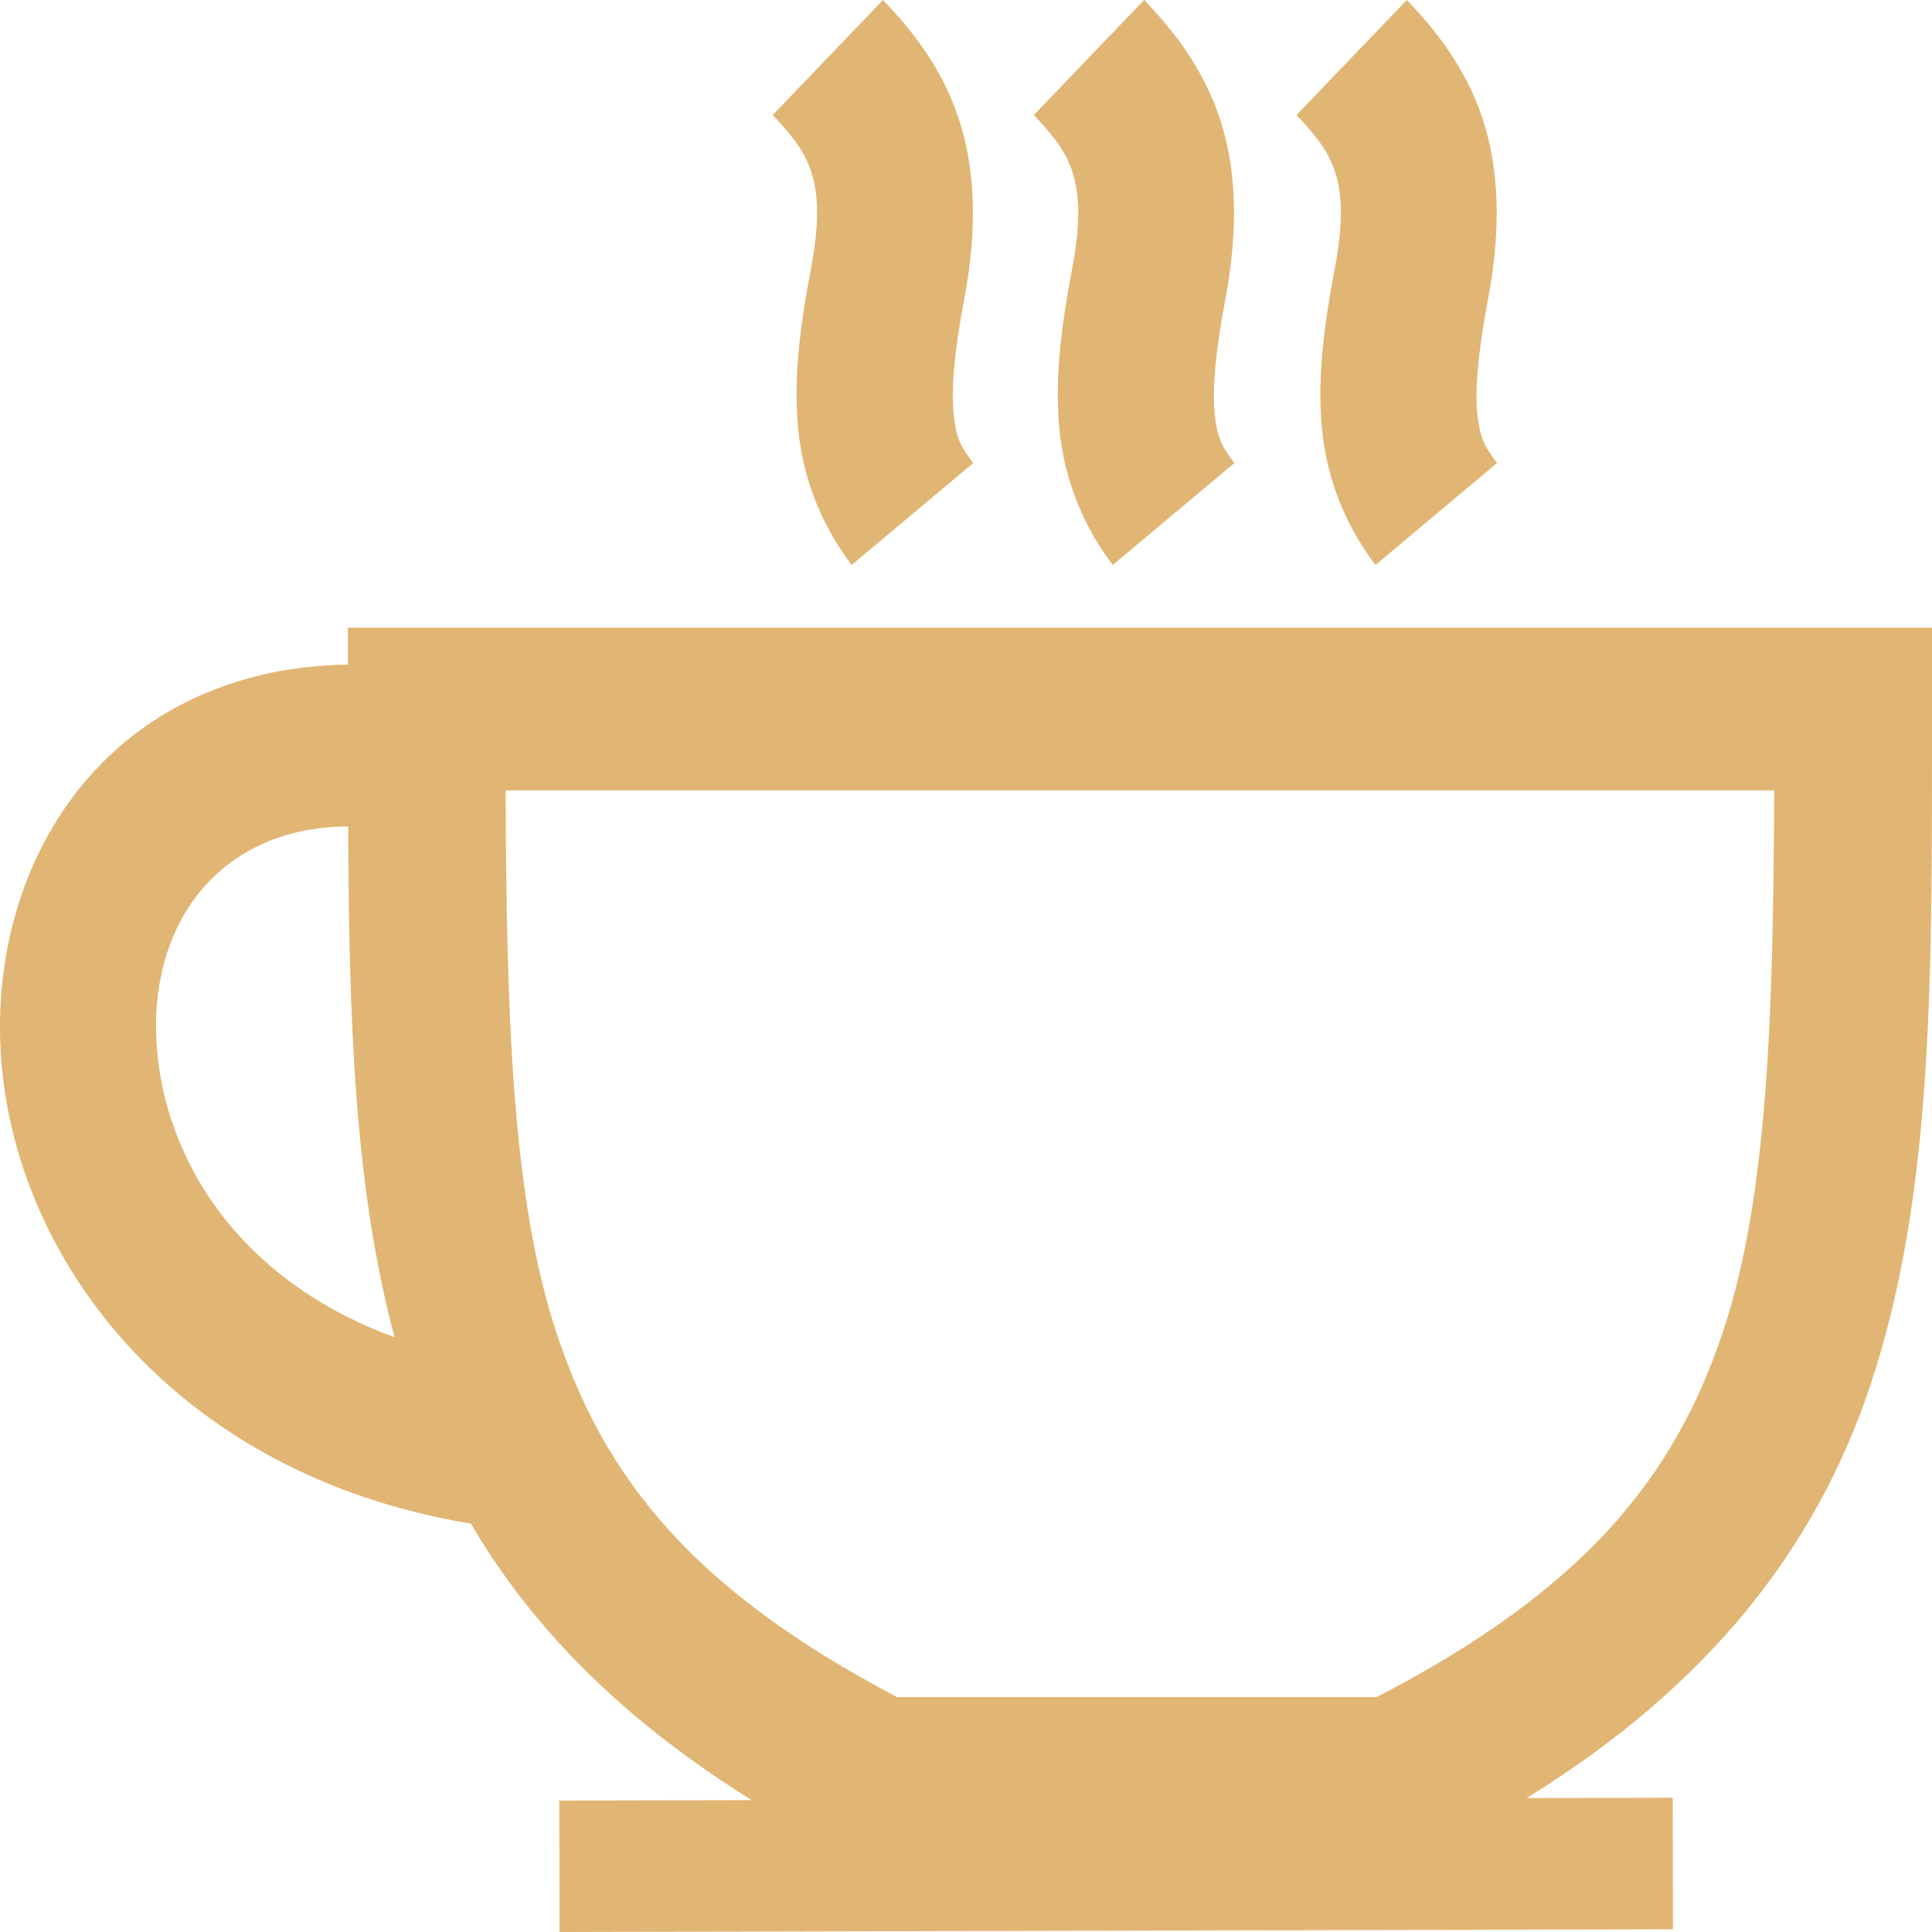 <?xml version="1.0" encoding="UTF-8" standalone="no"?>
<svg
   id="eNJOQDhH61t1"
   viewBox="0 0 50 50"
   shape-rendering="geometricPrecision"
   text-rendering="geometricPrecision"
   version="1.1"
   xmlns="http://www.w3.org/2000/svg"
   xmlns:svg="http://www.w3.org/2000/svg">
  <defs
     id="defs30">
    <linearGradient
       id="linearGradient1468">
      <stop
         style="stop-color:#000000;stop-opacity:1;"
         offset="0"
         id="stop1466" />
    </linearGradient>
  </defs>
  <path
     style="color:#000000;fill:#E1B573;stroke-width:1.2;stroke-dasharray:none"
     d="M 22.852,0 19.997,2.978 c 0.555,0.579 0.838,0.98 0.998,1.469 0.16,0.489 0.241,1.19 -0.004,2.486 -0.311,1.642 -0.463,2.978 -0.324,4.263 0.138,1.285 0.651,2.485 1.375,3.424 l 3.146,-2.637 C 24.844,11.539 24.742,11.304 24.68,10.726 24.617,10.149 24.678,9.195 24.952,7.751 25.292,5.962 25.252,4.413 24.817,3.086 24.382,1.759 23.598,0.778 22.852,0 Z m 6.758,0 -2.855,2.978 c 0.555,0.579 0.838,0.98 0.998,1.469 0.16,0.489 0.244,1.19 -0.002,2.486 -0.311,1.642 -0.463,2.978 -0.324,4.263 0.138,1.285 0.648,2.485 1.372,3.424 l 3.148,-2.637 C 31.604,11.539 31.499,11.304 31.437,10.726 31.375,10.149 31.436,9.195 31.71,7.751 32.049,5.962 32.009,4.413 31.575,3.086 31.14,1.759 30.356,0.778 29.61,0 Z m 6.798,0 -2.855,2.978 c 0.555,0.579 0.838,0.98 0.998,1.469 0.16,0.489 0.241,1.19 -0.004,2.486 -0.311,1.642 -0.463,2.978 -0.324,4.263 0.138,1.285 0.651,2.485 1.375,3.424 l 3.146,-2.637 C 38.4,11.539 38.297,11.304 38.235,10.726 38.173,10.149 38.234,9.195 38.508,7.751 38.847,5.962 38.807,4.413 38.373,3.086 37.938,1.759 37.154,0.778 36.408,0 Z M 9.003,16.244 v 0.954 c -0.736,0.013 -1.443,0.09 -2.111,0.24 -1.499,0.335 -2.81,1.002 -3.867,1.944 -2.114,1.884 -3.113,4.71 -3.019,7.558 0.179,5.473 4.424,11.21 12.181,12.491 1.592,2.722 3.962,5.101 7.269,7.156 -1.661,0.004 -3.321,0.008 -4.982,0.012 l 0.004,1.702 0.002,1.699 c 9.606,-0.024 19.211,-0.046 28.815,-0.07 l -0.002,-1.702 -0.004,-1.702 c -1.26,0.003 -2.521,0.006 -3.781,0.009 4.7,-2.904 7.488,-6.454 8.901,-10.7 1.645,-4.947 1.591,-10.566 1.591,-17.485 V 16.244 Z m 4.081,4.212 h 32.833 c -0.025,5.788 -0.162,10.507 -1.323,13.998 -1.28,3.847 -3.653,6.712 -8.966,9.467 H 23.215 C 17.989,41.17 15.653,38.313 14.391,34.463 13.245,30.968 13.109,26.245 13.084,20.456 Z m -4.243,0.933 c 0.055,-0.002 0.115,6.94e-4 0.171,0 0.018,5.003 0.159,9.349 1.201,13.22 C 5.904,33.033 4.135,29.649 4.042,26.797 3.984,25.044 4.571,23.543 5.648,22.583 6.389,21.923 7.406,21.44 8.841,21.389 Z" />
  <g
     transform="matrix(1.154,0,0,1.203,-1.515,-5.995)"
     style="stroke-width:1.018;stroke-dasharray:none" />
</svg>
